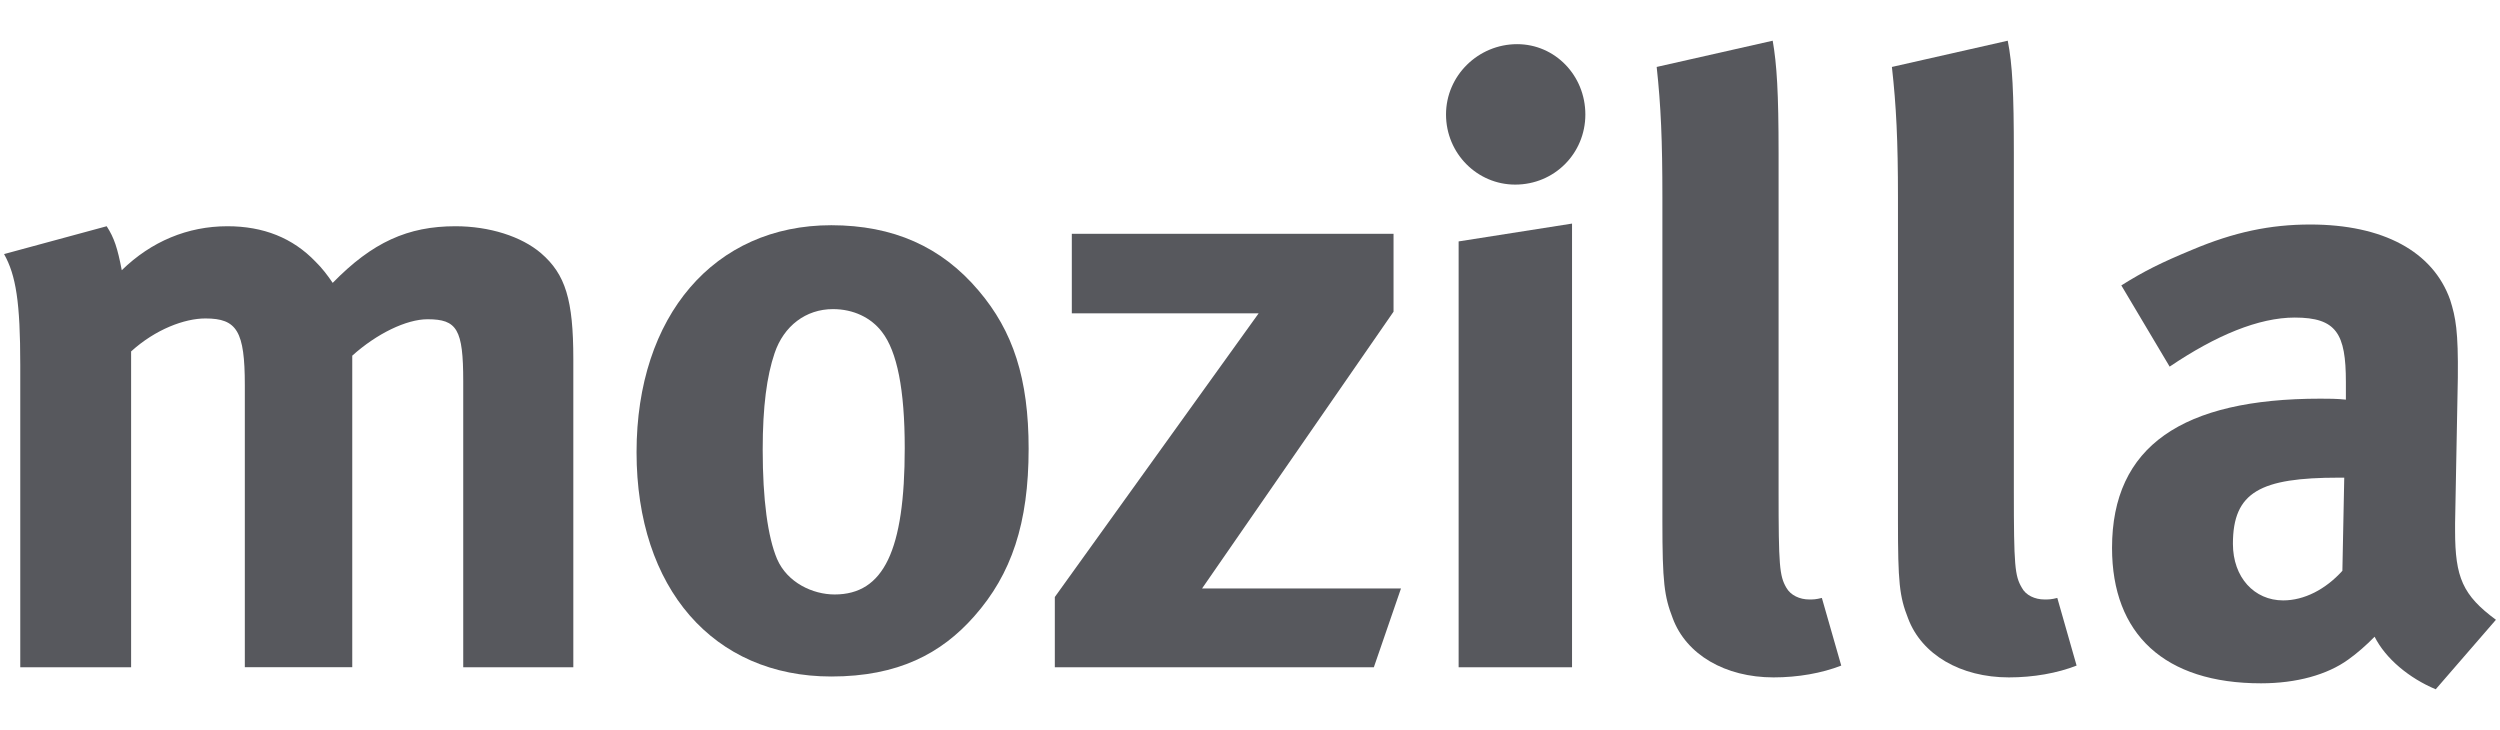 <?xml version="1.0" encoding="utf-8"?>
<!-- Generator: Adobe Illustrator 16.0.0, SVG Export Plug-In . SVG Version: 6.00 Build 0)  -->
<!DOCTYPE svg PUBLIC "-//W3C//DTD SVG 1.1//EN" "http://www.w3.org/Graphics/SVG/1.1/DTD/svg11.dtd">
<svg version="1.1" id="Layer_1" xmlns="http://www.w3.org/2000/svg" xmlns:xlink="http://www.w3.org/1999/xlink" x="0px" y="0px"
	 width="565px" height="165px" viewBox="0 0 565 165" style="enable-background:new 0 0 565 165;" xml:space="preserve">
<g>
	<path style="fill:#57585D;" d="M24.11,51.13c1.71,2.63,2.46,4.98,3.41,9.94c6.67-6.51,14.9-9.94,23.88-9.94c8.11,0,14.76,2.63,19.91,8.01
		c1.39,1.35,2.73,3.08,3.88,4.79c8.96-9.18,16.99-12.8,27.74-12.8c7.66,0,14.91,2.29,19.35,6.1c5.53,4.78,7.29,10.53,7.29,23.92
		v69.65h-24.88V86.14c0-11.72-1.39-13.99-8.06-13.99c-4.78,0-11.5,3.26-17.02,8.23v70.41H55.33V87.06c0-12.22-1.77-15.09-8.9-15.09
		c-4.73,0-11.29,2.45-16.8,7.45v71.38H4.58V82.48c0-14.14-0.97-20.26-3.66-25.06L24.11,51.13z"/>
	<path style="fill:#57585D;" d="M221.15,65.66c7.82,9.18,11.32,19.89,11.32,35.76c0,16.83-3.86,28.34-12.31,37.88
		c-7.42,8.41-17.2,13.59-32.29,13.59c-26.63,0-44.01-19.9-44.01-50.69c0-30.82,17.55-51.3,44.01-51.3
		C201.84,50.92,212.74,55.72,221.15,65.66z M175.06,79.81c-1.76,5.18-2.69,12.06-2.69,21.83c0,11.26,1.15,19.72,3.24,24.68
		c2.31,5.36,8.08,8.03,13.01,8.03c11.1,0,15.85-9.94,15.85-33.09c0-13.21-1.72-21.84-5.15-26.25c-2.46-3.23-6.45-5.15-11.07-5.15
		C182.11,69.86,177.13,73.67,175.06,79.81z"/>
	<path style="fill:#57585D;" d="M314.94,52.84v17.6L271.66,133h44.96l-6.13,17.8h-72.1v-15.88l46.06-64.1h-42.22V52.84H314.94z"/>
	<path style="fill:#57585D;" d="M358.29,25.87c0,8.81-7,15.85-15.86,15.85c-8.58,0-15.63-7.04-15.63-15.85c0-8.79,7.29-15.89,16.07-15.89
		C351.45,9.98,358.29,17.08,358.29,25.87z M355.28,50.53V150.8h-25.63V54.56L355.28,50.53z"/>
	<path style="fill:#57585D;" d="M401.96,34.68v76.32c0,16.86,0.2,19.13,1.74,21.8c0.97,1.74,3.04,2.68,5.18,2.68c0.92,0,1.47,0,2.86-0.35
		l4.38,15.29c-4.38,1.71-9.75,2.67-15.3,2.67c-10.94,0-19.73-5.15-22.78-13.36c-1.92-4.98-2.34-8.06-2.34-22.02V44.6
		c0-12.81-0.33-20.63-1.29-29.47l26.22-5.93C401.56,14.55,401.96,20.87,401.96,34.68z"/>
	<path style="fill:#57585D;" d="M455.13,34.68v76.32c0,16.86,0.22,19.13,1.79,21.8c0.9,1.74,2.98,2.68,5.12,2.68c0.97,0,1.55,0,2.91-0.35
		l4.36,15.29c-4.36,1.71-9.73,2.67-15.3,2.67c-10.92,0-19.73-5.15-22.79-13.36c-1.96-4.98-2.28-8.06-2.28-22.02V44.6
		c0-12.81-0.38-20.63-1.37-29.47l26.18-5.93C454.81,14.55,455.13,20.87,455.13,34.68z"/>
	<path style="fill:#57585D;" d="M495.36,56.48c9.53-4.03,17.73-5.74,26.75-5.74c16.48,0,27.75,6.11,31.62,17.02
		c1.27,4.01,1.85,7.07,1.74,17.6l-0.62,32.89c0,0.58,0,1.19,0,1.74c0,10.52,1.74,14.55,9.23,20.08l-13.61,15.71
		c-5.99-2.51-11.32-6.92-13.81-11.88c-1.89,1.93-4.02,3.8-5.95,5.16c-4.75,3.44-11.69,5.37-19.72,5.37
		c-21.82,0-33.67-11.12-33.67-30.6c0-23,15.92-33.73,47.08-33.73c1.87,0,3.65,0,5.77,0.22v-3.99c0-10.93-2.12-14.56-11.56-14.56
		c-8.12,0-17.77,4-28.27,11.09L479.42,64.5C484.62,61.24,488.46,59.34,495.36,56.48z M528.58,107.95
		c-17.73,0-23.94,3.23-23.94,14.95c0,7.62,4.85,12.79,11.36,12.79c4.76,0,9.58-2.49,13.38-6.69l0.42-21.05H528.58z"/>
</g>
<g>
</g>
<g>
</g>
<g>
</g>
<g>
</g>
<g>
</g>
<g>
</g>
</svg>
